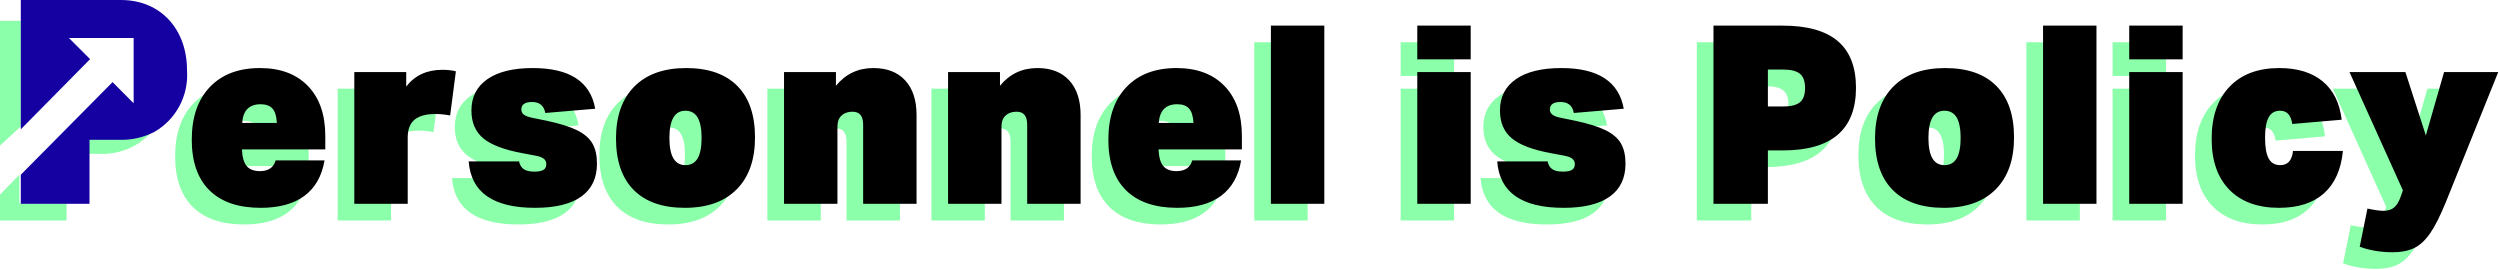 <?xml version="1.0" encoding="UTF-8"?>
<svg width="601px" height="65px" viewBox="0 0 601 65" version="1.1" xmlns="http://www.w3.org/2000/svg" xmlns:xlink="http://www.w3.org/1999/xlink">
    <!-- Generator: Sketch 64 (93537) - https://sketch.com -->
    <title>Group 3</title>
    <desc>Created with Sketch.</desc>
    <g id="Page-1" stroke="none" stroke-width="1" fill="none" fill-rule="evenodd">
        <g id="Desktop-Copy-3" transform="translate(-227, -237)" fill-rule="nonzero">
            <g id="Group-3" transform="translate(227, 237)">
                <path d="M58.66,53.96 C63.1,53.96 66.61,53 69.19,51.08 C71.77,49.16 73.38,46.32 74.02,42.56 L74.02,42.56 L62.26,42.56 C61.78,44.28 60.52,45.14 58.48,45.14 C57.04,45.14 55.98,44.73 55.3,43.91 C54.62,43.09 54.24,41.76 54.16,39.92 L54.16,39.92 L74.2,39.92 L74.2,36.68 C74.2,31.56 72.81,27.56 70.03,24.68 C67.25,21.8 63.4,20.36 58.48,20.36 C53.36,20.36 49.35,21.88 46.45,24.92 C43.55,27.96 42.1,32.18 42.1,37.58 C42.1,42.9 43.52,46.96 46.36,49.76 C49.2,52.56 53.3,53.96 58.66,53.96 Z M62.56,33.56 L54.22,33.56 C54.42,30.56 55.9,29.06 58.66,29.06 C59.94,29.06 60.89,29.41 61.51,30.11 C62.13,30.81 62.48,31.96 62.56,33.56 L62.56,33.56 Z M94.015,53 L94.015,37.04 C94.015,34.88 94.695,33.36 96.055,32.48 C97.215,31.76 98.735,31.4 100.615,31.4 C101.775,31.4 102.975,31.52 104.215,31.76 L104.215,31.76 L105.595,21.14 C104.595,20.9 103.515,20.78 102.355,20.78 C98.635,20.78 95.735,22.12 93.655,24.8 L93.655,24.8 L93.655,21.32 L81.175,21.32 L81.175,53 L94.015,53 Z M124.63,53.96 C129.51,53.96 133.21,53.06 135.73,51.26 C138.25,49.46 139.51,46.82 139.51,43.34 C139.51,41.38 139.15,39.77 138.43,38.51 C137.71,37.25 136.49,36.19 134.77,35.33 C133.05,34.47 130.59,33.7 127.39,33.02 L127.39,33.02 L124.15,32.36 C123.11,32.16 122.38,31.9 121.96,31.58 C121.54,31.26 121.33,30.84 121.33,30.32 C121.33,29.12 122.19,28.52 123.91,28.52 C125.71,28.52 126.77,29.4 127.09,31.16 L127.09,31.16 L139.09,30.14 C137.93,23.62 132.93,20.36 124.09,20.36 C119.37,20.36 115.73,21.25 113.17,23.03 C110.61,24.81 109.33,27.32 109.33,30.56 C109.33,33.44 110.28,35.67 112.18,37.25 C114.08,38.83 117.21,40.02 121.57,40.82 L121.57,40.82 L124.75,41.42 C125.63,41.58 126.28,41.82 126.7,42.14 C127.12,42.46 127.33,42.9 127.33,43.46 C127.33,44.1 127.1,44.56 126.64,44.84 C126.18,45.12 125.45,45.26 124.45,45.26 C123.33,45.26 122.48,45.06 121.9,44.66 C121.32,44.26 120.95,43.64 120.79,42.8 L120.79,42.8 L108.67,42.8 C109.23,50.24 114.55,53.96 124.63,53.96 Z M160.645,53.96 C166.005,53.96 170.155,52.48 173.095,49.52 C176.035,46.56 177.505,42.4 177.505,37.04 C177.505,31.64 176.085,27.51 173.245,24.65 C170.405,21.79 166.305,20.36 160.945,20.36 C155.585,20.36 151.435,21.84 148.495,24.8 C145.555,27.76 144.085,31.92 144.085,37.28 C144.085,42.68 145.505,46.81 148.345,49.67 C151.185,52.53 155.285,53.96 160.645,53.96 Z M160.765,43.7 C158.205,43.7 156.925,41.52 156.925,37.16 C156.925,32.8 158.205,30.62 160.765,30.62 C162.085,30.62 163.065,31.16 163.705,32.24 C164.345,33.32 164.665,34.96 164.665,37.16 C164.665,39.36 164.345,41 163.705,42.08 C163.065,43.16 162.085,43.7 160.765,43.7 Z M197.32,53 L197.32,34.58 C197.32,33.58 197.5,32.82 197.86,32.3 C198.54,31.34 199.58,30.86 200.98,30.86 C202.66,30.86 203.5,31.9 203.5,33.98 L203.5,33.98 L203.5,53 L216.34,53 L216.34,31.64 C216.34,28.08 215.43,25.31 213.61,23.33 C211.79,21.35 209.24,20.36 205.96,20.36 C202.28,20.36 199.28,21.78 196.96,24.62 L196.96,24.62 L196.96,21.32 L184.48,21.32 L184.48,53 L197.32,53 Z M236.755,53 L236.755,34.58 C236.755,33.58 236.935,32.82 237.295,32.3 C237.975,31.34 239.015,30.86 240.415,30.86 C242.095,30.86 242.935,31.9 242.935,33.98 L242.935,33.98 L242.935,53 L255.775,53 L255.775,31.64 C255.775,28.08 254.865,25.31 253.045,23.33 C251.225,21.35 248.675,20.36 245.395,20.36 C241.715,20.36 238.715,21.78 236.395,24.62 L236.395,24.62 L236.395,21.32 L223.915,21.32 L223.915,53 L236.755,53 Z M279.01,53.96 C283.45,53.96 286.96,53 289.54,51.08 C292.12,49.16 293.73,46.32 294.37,42.56 L294.37,42.56 L282.61,42.56 C282.13,44.28 280.87,45.14 278.83,45.14 C277.39,45.14 276.33,44.73 275.65,43.91 C274.97,43.09 274.59,41.76 274.51,39.92 L274.51,39.92 L294.55,39.92 L294.55,36.68 C294.55,31.56 293.16,27.56 290.38,24.68 C287.6,21.8 283.75,20.36 278.83,20.36 C273.71,20.36 269.7,21.88 266.8,24.92 C263.9,27.96 262.45,32.18 262.45,37.58 C262.45,42.9 263.87,46.96 266.71,49.76 C269.55,52.56 273.65,53.96 279.01,53.96 Z M282.91,33.56 L274.57,33.56 C274.77,30.56 276.25,29.06 279.01,29.06 C280.29,29.06 281.24,29.41 281.86,30.11 C282.48,30.81 282.83,31.96 282.91,33.56 L282.91,33.56 Z M314.365,53 L314.365,10.16 L301.525,10.16 L301.525,53 L314.365,53 Z M349.555,18.26 L349.555,10.16 L336.715,10.16 L336.715,18.26 L349.555,18.26 Z M349.555,53 L349.555,21.32 L336.715,21.32 L336.715,53 L349.555,53 Z M371.89,53.96 C376.77,53.96 380.47,53.06 382.99,51.26 C385.51,49.46 386.77,46.82 386.77,43.34 C386.77,41.38 386.41,39.77 385.69,38.51 C384.97,37.25 383.75,36.19 382.03,35.33 C380.31,34.47 377.85,33.7 374.65,33.02 L374.65,33.02 L371.41,32.36 C370.37,32.16 369.64,31.9 369.22,31.58 C368.8,31.26 368.59,30.84 368.59,30.32 C368.59,29.12 369.45,28.52 371.17,28.52 C372.97,28.52 374.03,29.4 374.35,31.16 L374.35,31.16 L386.35,30.14 C385.19,23.62 380.19,20.36 371.35,20.36 C366.63,20.36 362.99,21.25 360.43,23.03 C357.87,24.81 356.59,27.32 356.59,30.56 C356.59,33.44 357.54,35.67 359.44,37.25 C361.34,38.83 364.47,40.02 368.83,40.82 L368.83,40.82 L372.01,41.42 C372.89,41.58 373.54,41.82 373.96,42.14 C374.38,42.46 374.59,42.9 374.59,43.46 C374.59,44.1 374.36,44.56 373.9,44.84 C373.44,45.12 372.71,45.26 371.71,45.26 C370.59,45.26 369.74,45.06 369.16,44.66 C368.58,44.26 368.21,43.64 368.05,42.8 L368.05,42.8 L355.93,42.8 C356.49,50.24 361.81,53.96 371.89,53.96 Z M421,53 L421,40.16 L424.6,40.16 C436.32,40.16 442.18,35.14 442.18,25.1 C442.18,20.1 440.72,16.36 437.8,13.88 C434.88,11.4 430.46,10.16 424.54,10.16 L424.54,10.16 L407.92,10.16 L407.92,53 L421,53 Z M424.66,29.6 L421,29.6 L421,20.72 L424.66,20.72 C426.54,20.72 427.89,21.06 428.71,21.74 C429.53,22.42 429.94,23.56 429.94,25.16 C429.94,26.76 429.53,27.9 428.71,28.58 C427.89,29.26 426.54,29.6 424.66,29.6 L424.66,29.6 Z M463.315,53.96 C468.675,53.96 472.825,52.48 475.765,49.52 C478.705,46.56 480.175,42.4 480.175,37.04 C480.175,31.64 478.755,27.51 475.915,24.65 C473.075,21.79 468.975,20.36 463.615,20.36 C458.255,20.36 454.105,21.84 451.165,24.8 C448.225,27.76 446.755,31.92 446.755,37.28 C446.755,42.68 448.175,46.81 451.015,49.67 C453.855,52.53 457.955,53.96 463.315,53.96 Z M463.435,43.7 C460.875,43.7 459.595,41.52 459.595,37.16 C459.595,32.8 460.875,30.62 463.435,30.62 C464.755,30.62 465.735,31.16 466.375,32.24 C467.015,33.32 467.335,34.96 467.335,37.16 C467.335,39.36 467.015,41 466.375,42.08 C465.735,43.16 464.755,43.7 463.435,43.7 Z M499.99,53 L499.99,10.16 L487.15,10.16 L487.15,53 L499.99,53 Z M520.705,18.26 L520.705,10.16 L507.865,10.16 L507.865,18.26 L520.705,18.26 Z M520.705,53 L520.705,21.32 L507.865,21.32 L507.865,53 L520.705,53 Z M543.88,53.96 C548.48,53.96 552.08,52.8 554.68,50.48 C557.28,48.16 558.8,44.76 559.24,40.28 L559.24,40.28 L547.24,40.28 C547,42.56 545.98,43.7 544.18,43.7 C542.9,43.7 541.97,43.17 541.39,42.11 C540.81,41.05 540.52,39.38 540.52,37.1 C540.52,34.9 540.81,33.27 541.39,32.21 C541.97,31.15 542.88,30.62 544.12,30.62 C544.96,30.62 545.62,30.88 546.1,31.4 C546.58,31.92 546.9,32.72 547.06,33.8 L547.06,33.8 L558.94,32.78 C558.46,28.74 556.93,25.66 554.35,23.54 C551.77,21.42 548.3,20.36 543.94,20.36 C538.82,20.36 534.83,21.86 531.97,24.86 C529.11,27.86 527.68,32.04 527.68,37.4 C527.68,42.64 529.1,46.71 531.94,49.61 C534.78,52.51 538.76,53.96 543.88,53.96 Z M571.195,64.64 C573.235,64.64 574.945,64.31 576.325,63.65 C577.705,62.99 578.985,61.82 580.165,60.14 C581.345,58.46 582.635,55.9 584.035,52.46 L584.035,52.46 L596.575,21.32 L583.555,21.32 L579.175,36.56 L574.255,21.32 L560.815,21.32 L573.655,49.76 L573.175,51.14 C572.735,52.42 572.195,53.33 571.555,53.87 C570.915,54.41 570.055,54.68 568.975,54.68 C568.095,54.68 566.815,54.5 565.135,54.14 L565.135,54.14 L563.275,63.32 C565.675,64.2 568.315,64.64 571.195,64.64 Z" id="ersonnelisPolicy" fill="#8BFFAA"></path>
                <path d="M62.66,49.96 C67.1,49.96 70.61,49 73.19,47.08 C75.77,45.16 77.38,42.32 78.02,38.56 L78.02,38.56 L66.26,38.56 C65.78,40.28 64.52,41.14 62.48,41.14 C61.04,41.14 59.98,40.73 59.3,39.91 C58.62,39.09 58.24,37.76 58.16,35.92 L58.16,35.92 L78.2,35.92 L78.2,32.68 C78.2,27.56 76.81,23.56 74.03,20.68 C71.25,17.8 67.4,16.36 62.48,16.36 C57.36,16.36 53.35,17.88 50.45,20.92 C47.55,23.96 46.1,28.18 46.1,33.58 C46.1,38.9 47.52,42.96 50.36,45.76 C53.2,48.56 57.3,49.96 62.66,49.96 Z M66.56,29.56 L58.22,29.56 C58.42,26.56 59.9,25.06 62.66,25.06 C63.94,25.06 64.89,25.41 65.51,26.11 C66.13,26.81 66.48,27.96 66.56,29.56 L66.56,29.56 Z M98.015,49 L98.015,33.04 C98.015,30.88 98.695,29.36 100.055,28.48 C101.215,27.76 102.735,27.4 104.615,27.4 C105.775,27.4 106.975,27.52 108.215,27.76 L108.215,27.76 L109.595,17.14 C108.595,16.9 107.515,16.78 106.355,16.78 C102.635,16.78 99.735,18.12 97.655,20.8 L97.655,20.8 L97.655,17.32 L85.175,17.32 L85.175,49 L98.015,49 Z M128.63,49.96 C133.51,49.96 137.21,49.06 139.73,47.26 C142.25,45.46 143.51,42.82 143.51,39.34 C143.51,37.38 143.15,35.77 142.43,34.51 C141.71,33.25 140.49,32.19 138.77,31.33 C137.05,30.47 134.59,29.7 131.39,29.02 L131.39,29.02 L128.15,28.36 C127.11,28.16 126.38,27.9 125.96,27.58 C125.54,27.26 125.33,26.84 125.33,26.32 C125.33,25.12 126.19,24.52 127.91,24.52 C129.71,24.52 130.77,25.4 131.09,27.16 L131.09,27.16 L143.09,26.14 C141.93,19.62 136.93,16.36 128.09,16.36 C123.37,16.36 119.73,17.25 117.17,19.03 C114.61,20.81 113.33,23.32 113.33,26.56 C113.33,29.44 114.28,31.67 116.18,33.25 C118.08,34.83 121.21,36.02 125.57,36.82 L125.57,36.82 L128.75,37.42 C129.63,37.58 130.28,37.82 130.7,38.14 C131.12,38.46 131.33,38.9 131.33,39.46 C131.33,40.1 131.1,40.56 130.64,40.84 C130.18,41.12 129.45,41.26 128.45,41.26 C127.33,41.26 126.48,41.06 125.9,40.66 C125.32,40.26 124.95,39.64 124.79,38.8 L124.79,38.8 L112.67,38.8 C113.23,46.24 118.55,49.96 128.63,49.96 Z M164.645,49.96 C170.005,49.96 174.155,48.48 177.095,45.52 C180.035,42.56 181.505,38.4 181.505,33.04 C181.505,27.64 180.085,23.51 177.245,20.65 C174.405,17.79 170.305,16.36 164.945,16.36 C159.585,16.36 155.435,17.84 152.495,20.8 C149.555,23.76 148.085,27.92 148.085,33.28 C148.085,38.68 149.505,42.81 152.345,45.67 C155.185,48.53 159.285,49.96 164.645,49.96 Z M164.765,39.7 C162.205,39.7 160.925,37.52 160.925,33.16 C160.925,28.8 162.205,26.62 164.765,26.62 C166.085,26.62 167.065,27.16 167.705,28.24 C168.345,29.32 168.665,30.96 168.665,33.16 C168.665,35.36 168.345,37 167.705,38.08 C167.065,39.16 166.085,39.7 164.765,39.7 Z M201.32,49 L201.32,30.58 C201.32,29.58 201.5,28.82 201.86,28.3 C202.54,27.34 203.58,26.86 204.98,26.86 C206.66,26.86 207.5,27.9 207.5,29.98 L207.5,29.98 L207.5,49 L220.34,49 L220.34,27.64 C220.34,24.08 219.43,21.31 217.61,19.33 C215.79,17.35 213.24,16.36 209.96,16.36 C206.28,16.36 203.28,17.78 200.96,20.62 L200.96,20.62 L200.96,17.32 L188.48,17.32 L188.48,49 L201.32,49 Z M240.755,49 L240.755,30.58 C240.755,29.58 240.935,28.82 241.295,28.3 C241.975,27.34 243.015,26.86 244.415,26.86 C246.095,26.86 246.935,27.9 246.935,29.98 L246.935,29.98 L246.935,49 L259.775,49 L259.775,27.64 C259.775,24.08 258.865,21.31 257.045,19.33 C255.225,17.35 252.675,16.36 249.395,16.36 C245.715,16.36 242.715,17.78 240.395,20.62 L240.395,20.62 L240.395,17.32 L227.915,17.32 L227.915,49 L240.755,49 Z M283.01,49.96 C287.45,49.96 290.96,49 293.54,47.08 C296.12,45.16 297.73,42.32 298.37,38.56 L298.37,38.56 L286.61,38.56 C286.13,40.28 284.87,41.14 282.83,41.14 C281.39,41.14 280.33,40.73 279.65,39.91 C278.97,39.09 278.59,37.76 278.51,35.92 L278.51,35.92 L298.55,35.92 L298.55,32.68 C298.55,27.56 297.16,23.56 294.38,20.68 C291.6,17.8 287.75,16.36 282.83,16.36 C277.71,16.36 273.7,17.88 270.8,20.92 C267.9,23.96 266.45,28.18 266.45,33.58 C266.45,38.9 267.87,42.96 270.71,45.76 C273.55,48.56 277.65,49.96 283.01,49.96 Z M286.91,29.56 L278.57,29.56 C278.77,26.56 280.25,25.06 283.01,25.06 C284.29,25.06 285.24,25.41 285.86,26.11 C286.48,26.81 286.83,27.96 286.91,29.56 L286.91,29.56 Z M318.365,49 L318.365,6.16 L305.525,6.16 L305.525,49 L318.365,49 Z M353.555,14.26 L353.555,6.16 L340.715,6.16 L340.715,14.26 L353.555,14.26 Z M353.555,49 L353.555,17.32 L340.715,17.32 L340.715,49 L353.555,49 Z M375.89,49.96 C380.77,49.96 384.47,49.06 386.99,47.26 C389.51,45.46 390.77,42.82 390.77,39.34 C390.77,37.38 390.41,35.77 389.69,34.51 C388.97,33.25 387.75,32.19 386.03,31.33 C384.31,30.47 381.85,29.7 378.65,29.02 L378.65,29.02 L375.41,28.36 C374.37,28.16 373.64,27.9 373.22,27.58 C372.8,27.26 372.59,26.84 372.59,26.32 C372.59,25.12 373.45,24.52 375.17,24.52 C376.97,24.52 378.03,25.4 378.35,27.16 L378.35,27.16 L390.35,26.14 C389.19,19.62 384.19,16.36 375.35,16.36 C370.63,16.36 366.99,17.25 364.43,19.03 C361.87,20.81 360.59,23.32 360.59,26.56 C360.59,29.44 361.54,31.67 363.44,33.25 C365.34,34.83 368.47,36.02 372.83,36.82 L372.83,36.82 L376.01,37.42 C376.89,37.58 377.54,37.82 377.96,38.14 C378.38,38.46 378.59,38.9 378.59,39.46 C378.59,40.1 378.36,40.56 377.9,40.84 C377.44,41.12 376.71,41.26 375.71,41.26 C374.59,41.26 373.74,41.06 373.16,40.66 C372.58,40.26 372.21,39.64 372.05,38.8 L372.05,38.8 L359.93,38.8 C360.49,46.24 365.81,49.96 375.89,49.96 Z M425,49 L425,36.16 L428.6,36.16 C440.32,36.16 446.18,31.14 446.18,21.1 C446.18,16.1 444.72,12.36 441.8,9.88 C438.88,7.4 434.46,6.16 428.54,6.16 L428.54,6.16 L411.92,6.16 L411.92,49 L425,49 Z M428.66,25.6 L425,25.6 L425,16.72 L428.66,16.72 C430.54,16.72 431.89,17.06 432.71,17.74 C433.53,18.42 433.94,19.56 433.94,21.16 C433.94,22.76 433.53,23.9 432.71,24.58 C431.89,25.26 430.54,25.6 428.66,25.6 L428.66,25.6 Z M467.315,49.96 C472.675,49.96 476.825,48.48 479.765,45.52 C482.705,42.56 484.175,38.4 484.175,33.04 C484.175,27.64 482.755,23.51 479.915,20.65 C477.075,17.79 472.975,16.36 467.615,16.36 C462.255,16.36 458.105,17.84 455.165,20.8 C452.225,23.76 450.755,27.92 450.755,33.28 C450.755,38.68 452.175,42.81 455.015,45.67 C457.855,48.53 461.955,49.96 467.315,49.96 Z M467.435,39.7 C464.875,39.7 463.595,37.52 463.595,33.16 C463.595,28.8 464.875,26.62 467.435,26.62 C468.755,26.62 469.735,27.16 470.375,28.24 C471.015,29.32 471.335,30.96 471.335,33.16 C471.335,35.36 471.015,37 470.375,38.08 C469.735,39.16 468.755,39.7 467.435,39.7 Z M503.99,49 L503.99,6.16 L491.15,6.16 L491.15,49 L503.99,49 Z M524.705,14.26 L524.705,6.16 L511.865,6.16 L511.865,14.26 L524.705,14.26 Z M524.705,49 L524.705,17.32 L511.865,17.32 L511.865,49 L524.705,49 Z M547.88,49.96 C552.48,49.96 556.08,48.8 558.68,46.48 C561.28,44.16 562.8,40.76 563.24,36.28 L563.24,36.28 L551.24,36.28 C551,38.56 549.98,39.7 548.18,39.7 C546.9,39.7 545.97,39.17 545.39,38.11 C544.81,37.05 544.52,35.38 544.52,33.1 C544.52,30.9 544.81,29.27 545.39,28.21 C545.97,27.15 546.88,26.62 548.12,26.62 C548.96,26.62 549.62,26.88 550.1,27.4 C550.58,27.92 550.9,28.72 551.06,29.8 L551.06,29.8 L562.94,28.78 C562.46,24.74 560.93,21.66 558.35,19.54 C555.77,17.42 552.3,16.36 547.94,16.36 C542.82,16.36 538.83,17.86 535.97,20.86 C533.11,23.86 531.68,28.04 531.68,33.4 C531.68,38.64 533.1,42.71 535.94,45.61 C538.78,48.51 542.76,49.96 547.88,49.96 Z M575.195,60.64 C577.235,60.64 578.945,60.31 580.325,59.65 C581.705,58.99 582.985,57.82 584.165,56.14 C585.345,54.46 586.635,51.9 588.035,48.46 L588.035,48.46 L600.575,17.32 L587.555,17.32 L583.175,32.56 L578.255,17.32 L564.815,17.32 L577.655,45.76 L577.175,47.14 C576.735,48.42 576.195,49.33 575.555,49.87 C574.915,50.41 574.055,50.68 572.975,50.68 C572.095,50.68 570.815,50.5 569.135,50.14 L569.135,50.14 L567.275,59.32 C569.675,60.2 572.315,60.64 575.195,60.64 Z" id="ersonnelisPolicy" fill="#000000"></path>
                <g id="p-logo">
                    <polygon id="Path" fill="#8BFFAA" points="4.661 42 0 46.79 0 53 16 53 16 48.851 4.661 48.851"></polygon>
                    <path d="M21,32.847 L21,36.981 L23.873,36.981 C29.018,37.234 33.952,34.986 37,31 C34.458,32.245 31.639,32.879 28.785,32.847 L21,32.847 Z" id="Path" fill="#8BFFAA"></path>
                    <polygon id="Path" fill="#8BFFAA" points="5 5 0 5 0 35 5 30.378"></polygon>
                    <path d="M29.059,0 L5,0 L5,31.084 L21.659,14.219 L16.565,9.129 L32.127,9.129 L32.127,24.827 L27.061,19.737 L5,42.004 L5,49 L21.518,49 L21.518,33.615 L29.059,33.615 C31.855,33.648 34.617,32.994 37.107,31.709 C42.34,28.721 45.398,22.951 44.958,16.893 C44.958,7.081 38.683,0 29.059,0 Z" id="Path" fill="#1500A2"></path>
                </g>
            </g>
        </g>
    </g>
</svg>
